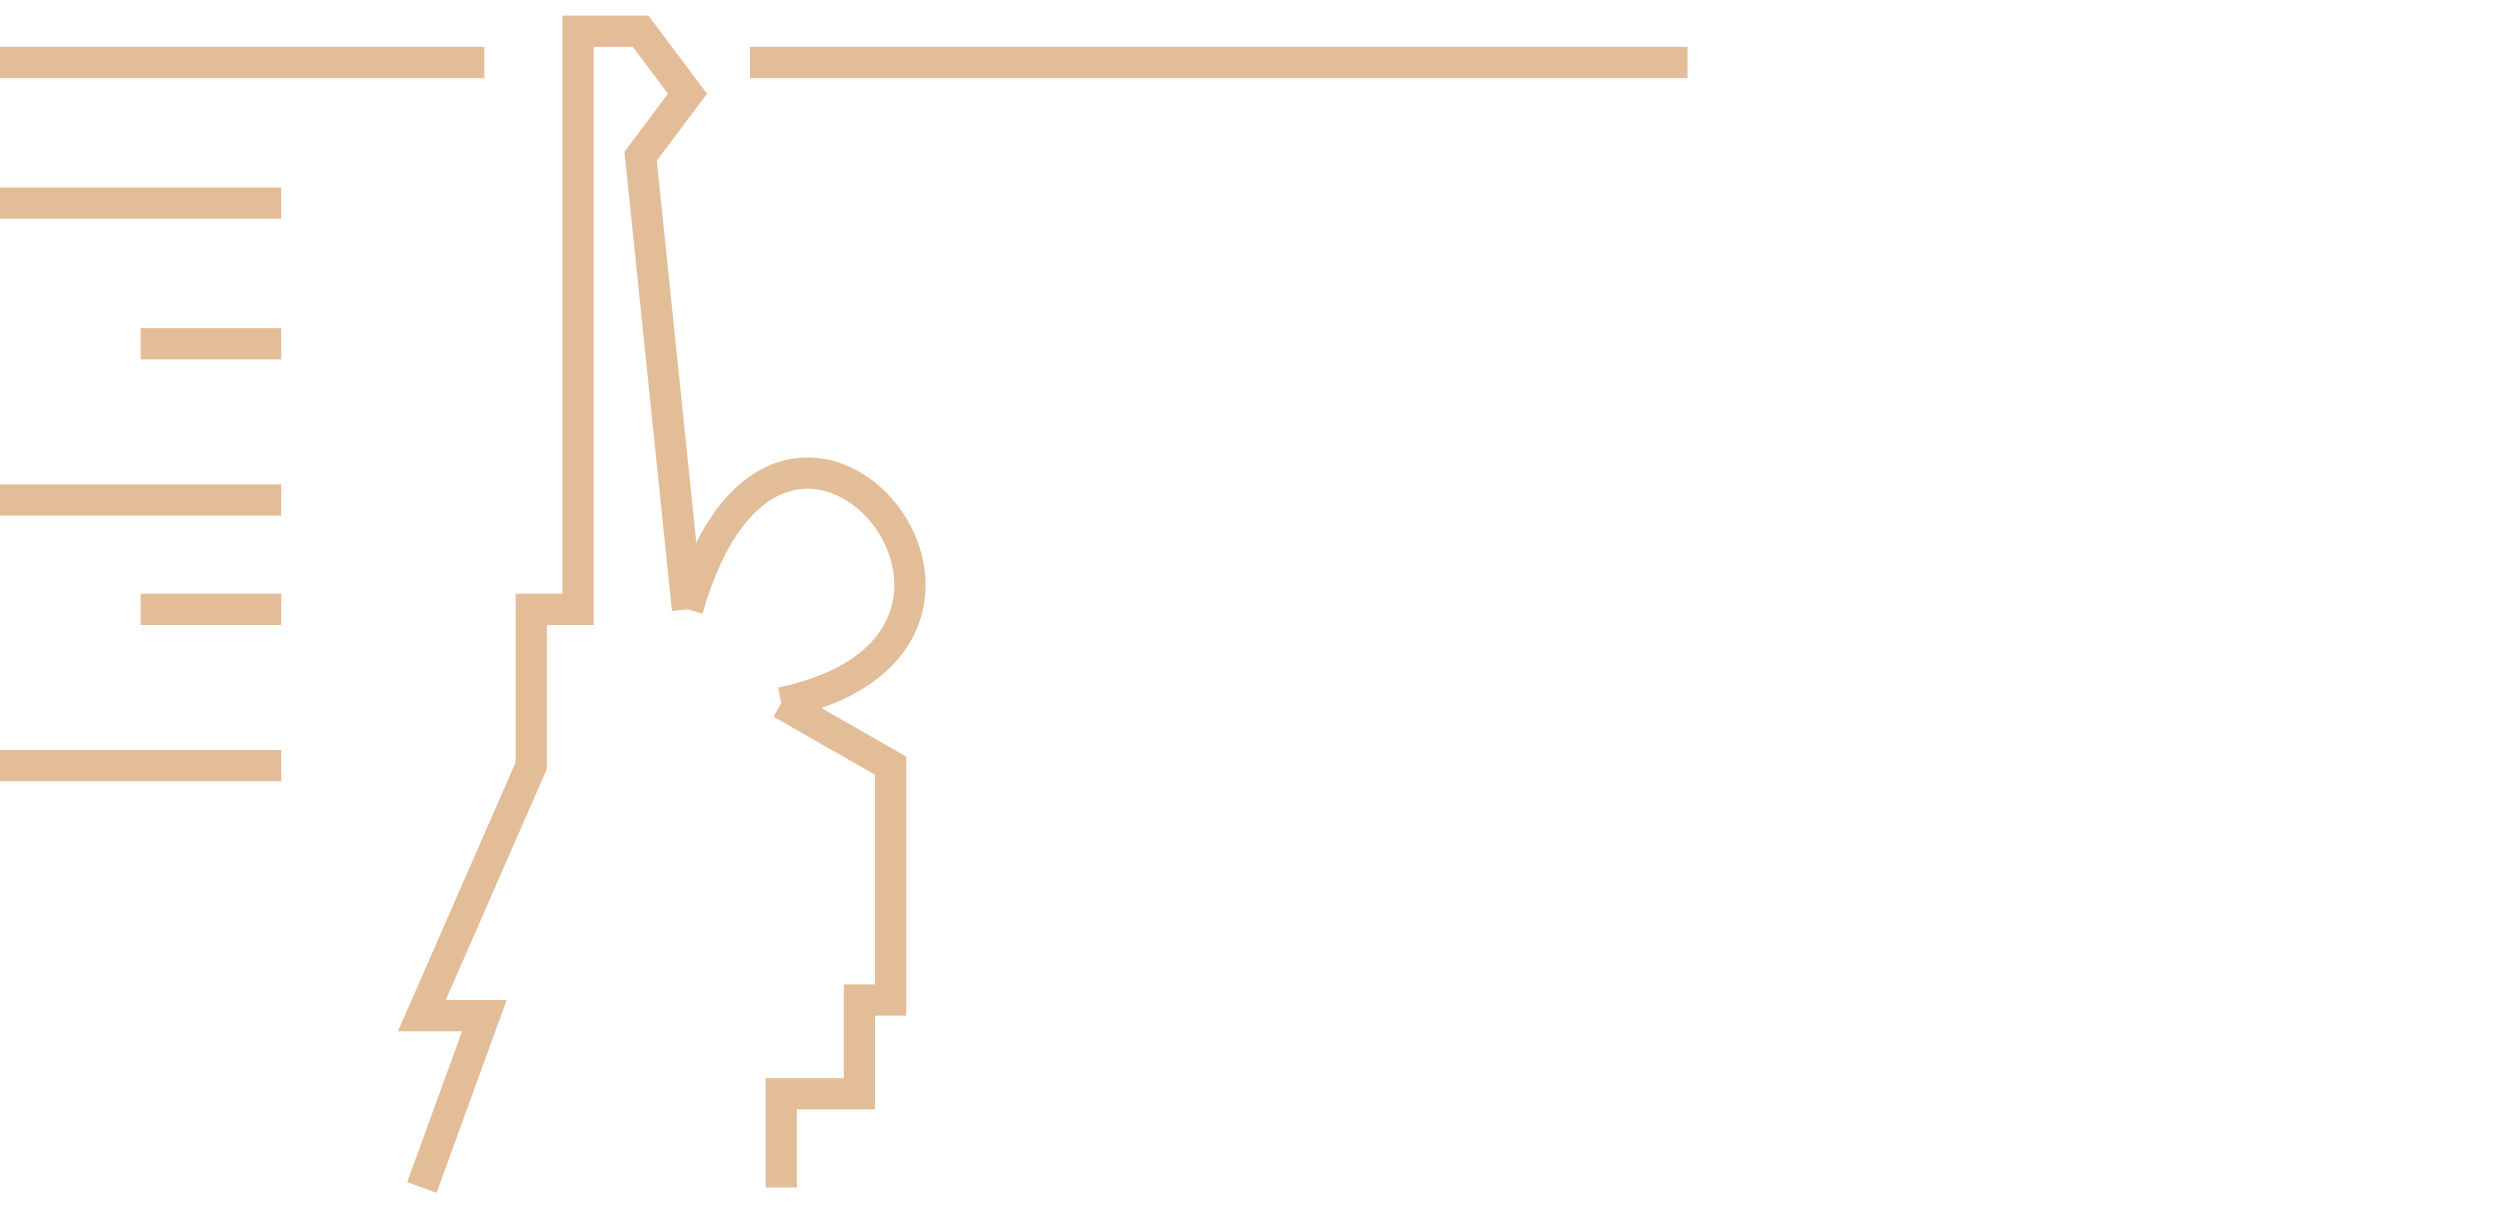 <svg width="80" height="39" viewBox="0 0 80 39" fill="none" xmlns="http://www.w3.org/2000/svg">
<path d="M0 2H15.5M24 2H54M0 6.5H9M4.5 11H9M0 16H9M4.5 19.5H9M0 24.5H9M13.5 38L15.5 32.5H13.5L17 24.5V19.5H18.5V1H20.5L22 3L20.5 5L22 19.5L21.993 19.429M25 38V35H27.5V32H28.5V24.5L25 22.5" stroke="#E3BC98"/>
<path d="M22 19.5C25 9.004 34.5 20.494 25 22.492" stroke="#E3BC98"/>
</svg>
